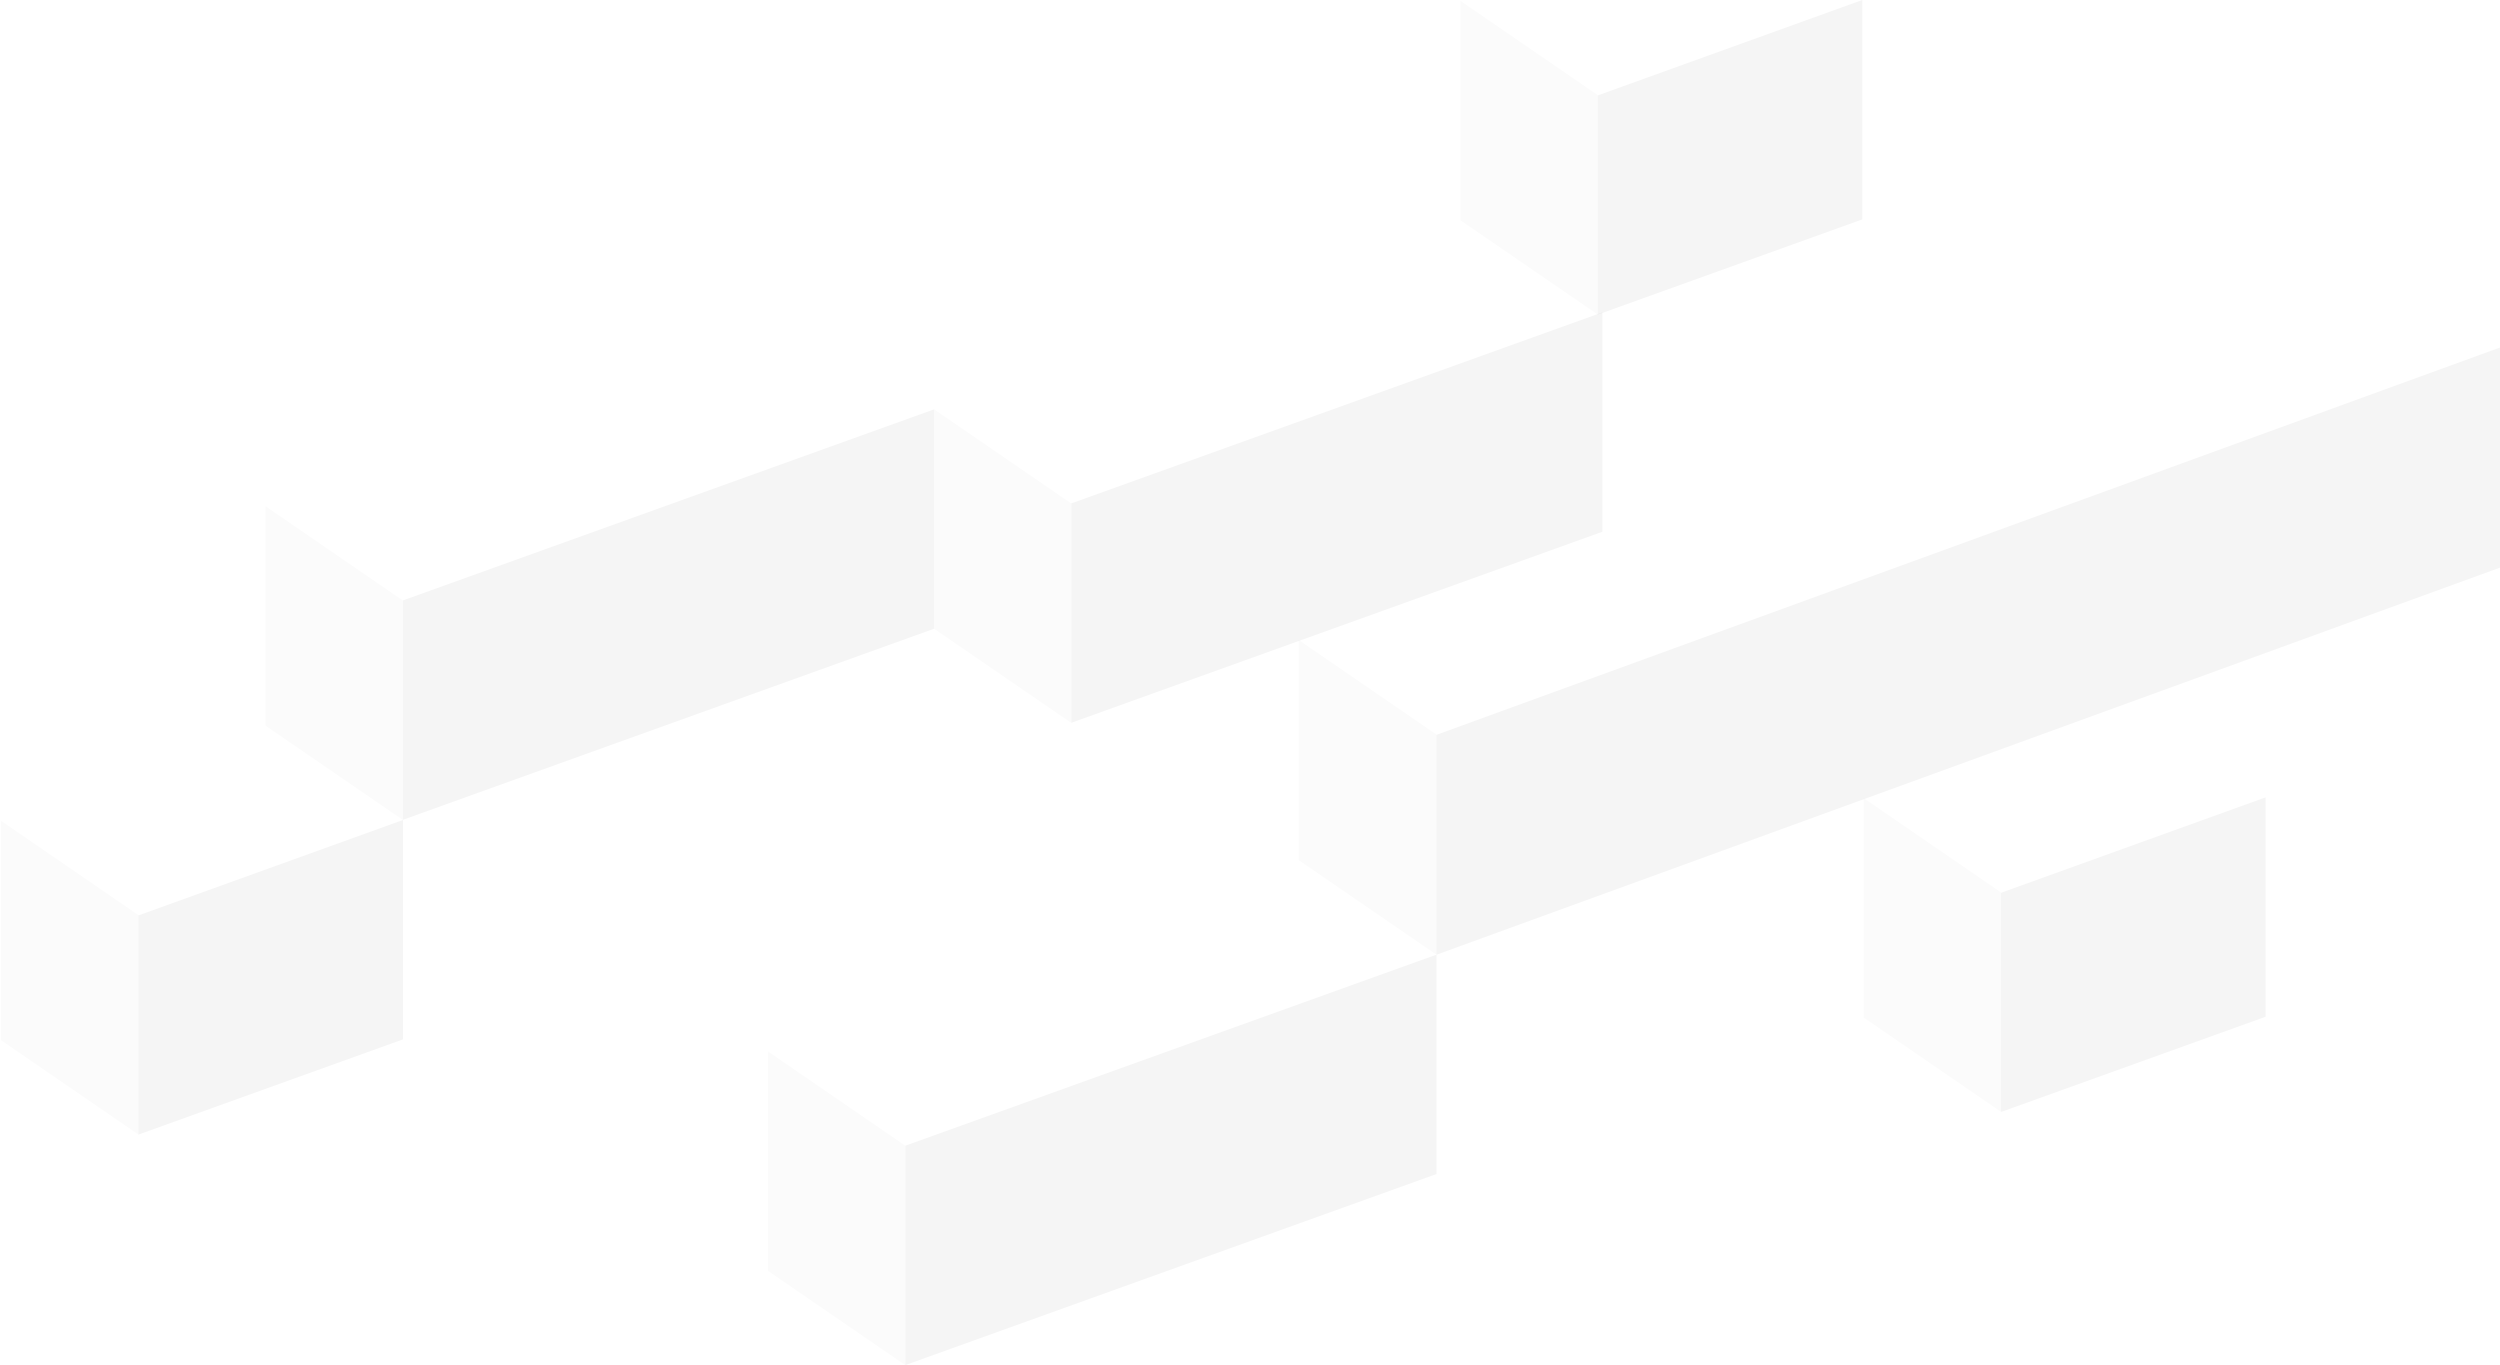 <svg width="846" height="462" viewBox="0 0 846 462" fill="none" xmlns="http://www.w3.org/2000/svg">
<path opacity="0.16" d="M486.111 248.594L439.471 216.572V291.056L486.111 323.078V248.594Z" fill="black" fill-opacity="0.12"/>
<path opacity="0.16" d="M486.111 248.662L846 117.599V192.082L486.111 323.076V248.662Z" fill="black" fill-opacity="0.26"/>
<path opacity="0.16" d="M677.186 302.035L630.701 270.12V344.358L677.186 376.273V302.035Z" fill="black" fill-opacity="0.12"/>
<path opacity="0.16" d="M677.186 302.109L766.688 269.823V344.061L677.186 376.278V302.109Z" fill="black" fill-opacity="0.26"/>
<path opacity="0.16" d="M46.86 309.7L0.375 277.785V352.023L46.86 383.938V309.7Z" fill="black" fill-opacity="0.12"/>
<path opacity="0.16" d="M46.86 309.774L136.362 277.488V351.726L46.86 383.943V309.774Z" fill="black" fill-opacity="0.26"/>
<path opacity="0.16" d="M540.701 32.213L494.214 0.298V74.536L540.701 106.452V32.213Z" fill="black" fill-opacity="0.12"/>
<path opacity="0.16" d="M540.702 32.286L630.205 0V74.238L540.702 106.455V32.286Z" fill="black" fill-opacity="0.26"/>
<path opacity="0.16" d="M306.413 387.76L259.928 355.845V430.084L306.413 462V387.76Z" fill="black" fill-opacity="0.12"/>
<path opacity="0.16" d="M306.411 387.691L486.111 323.05V397.288L306.411 461.931V387.691Z" fill="black" fill-opacity="0.26"/>
<path opacity="0.16" d="M136.362 203.248L89.875 171.331V245.571L136.362 277.486V203.248Z" fill="black" fill-opacity="0.12"/>
<path opacity="0.16" d="M136.361 203.18L316.061 138.538V212.776L136.361 277.418V203.18Z" fill="black" fill-opacity="0.26"/>
<path opacity="0.16" d="M362.551 170.412L316.065 138.497V212.736L362.551 244.652V170.412Z" fill="black" fill-opacity="0.12"/>
<path opacity="0.16" d="M362.55 170.343L542.25 105.702V179.942L362.55 244.583V170.343Z" fill="black" fill-opacity="0.26"/>
</svg>

